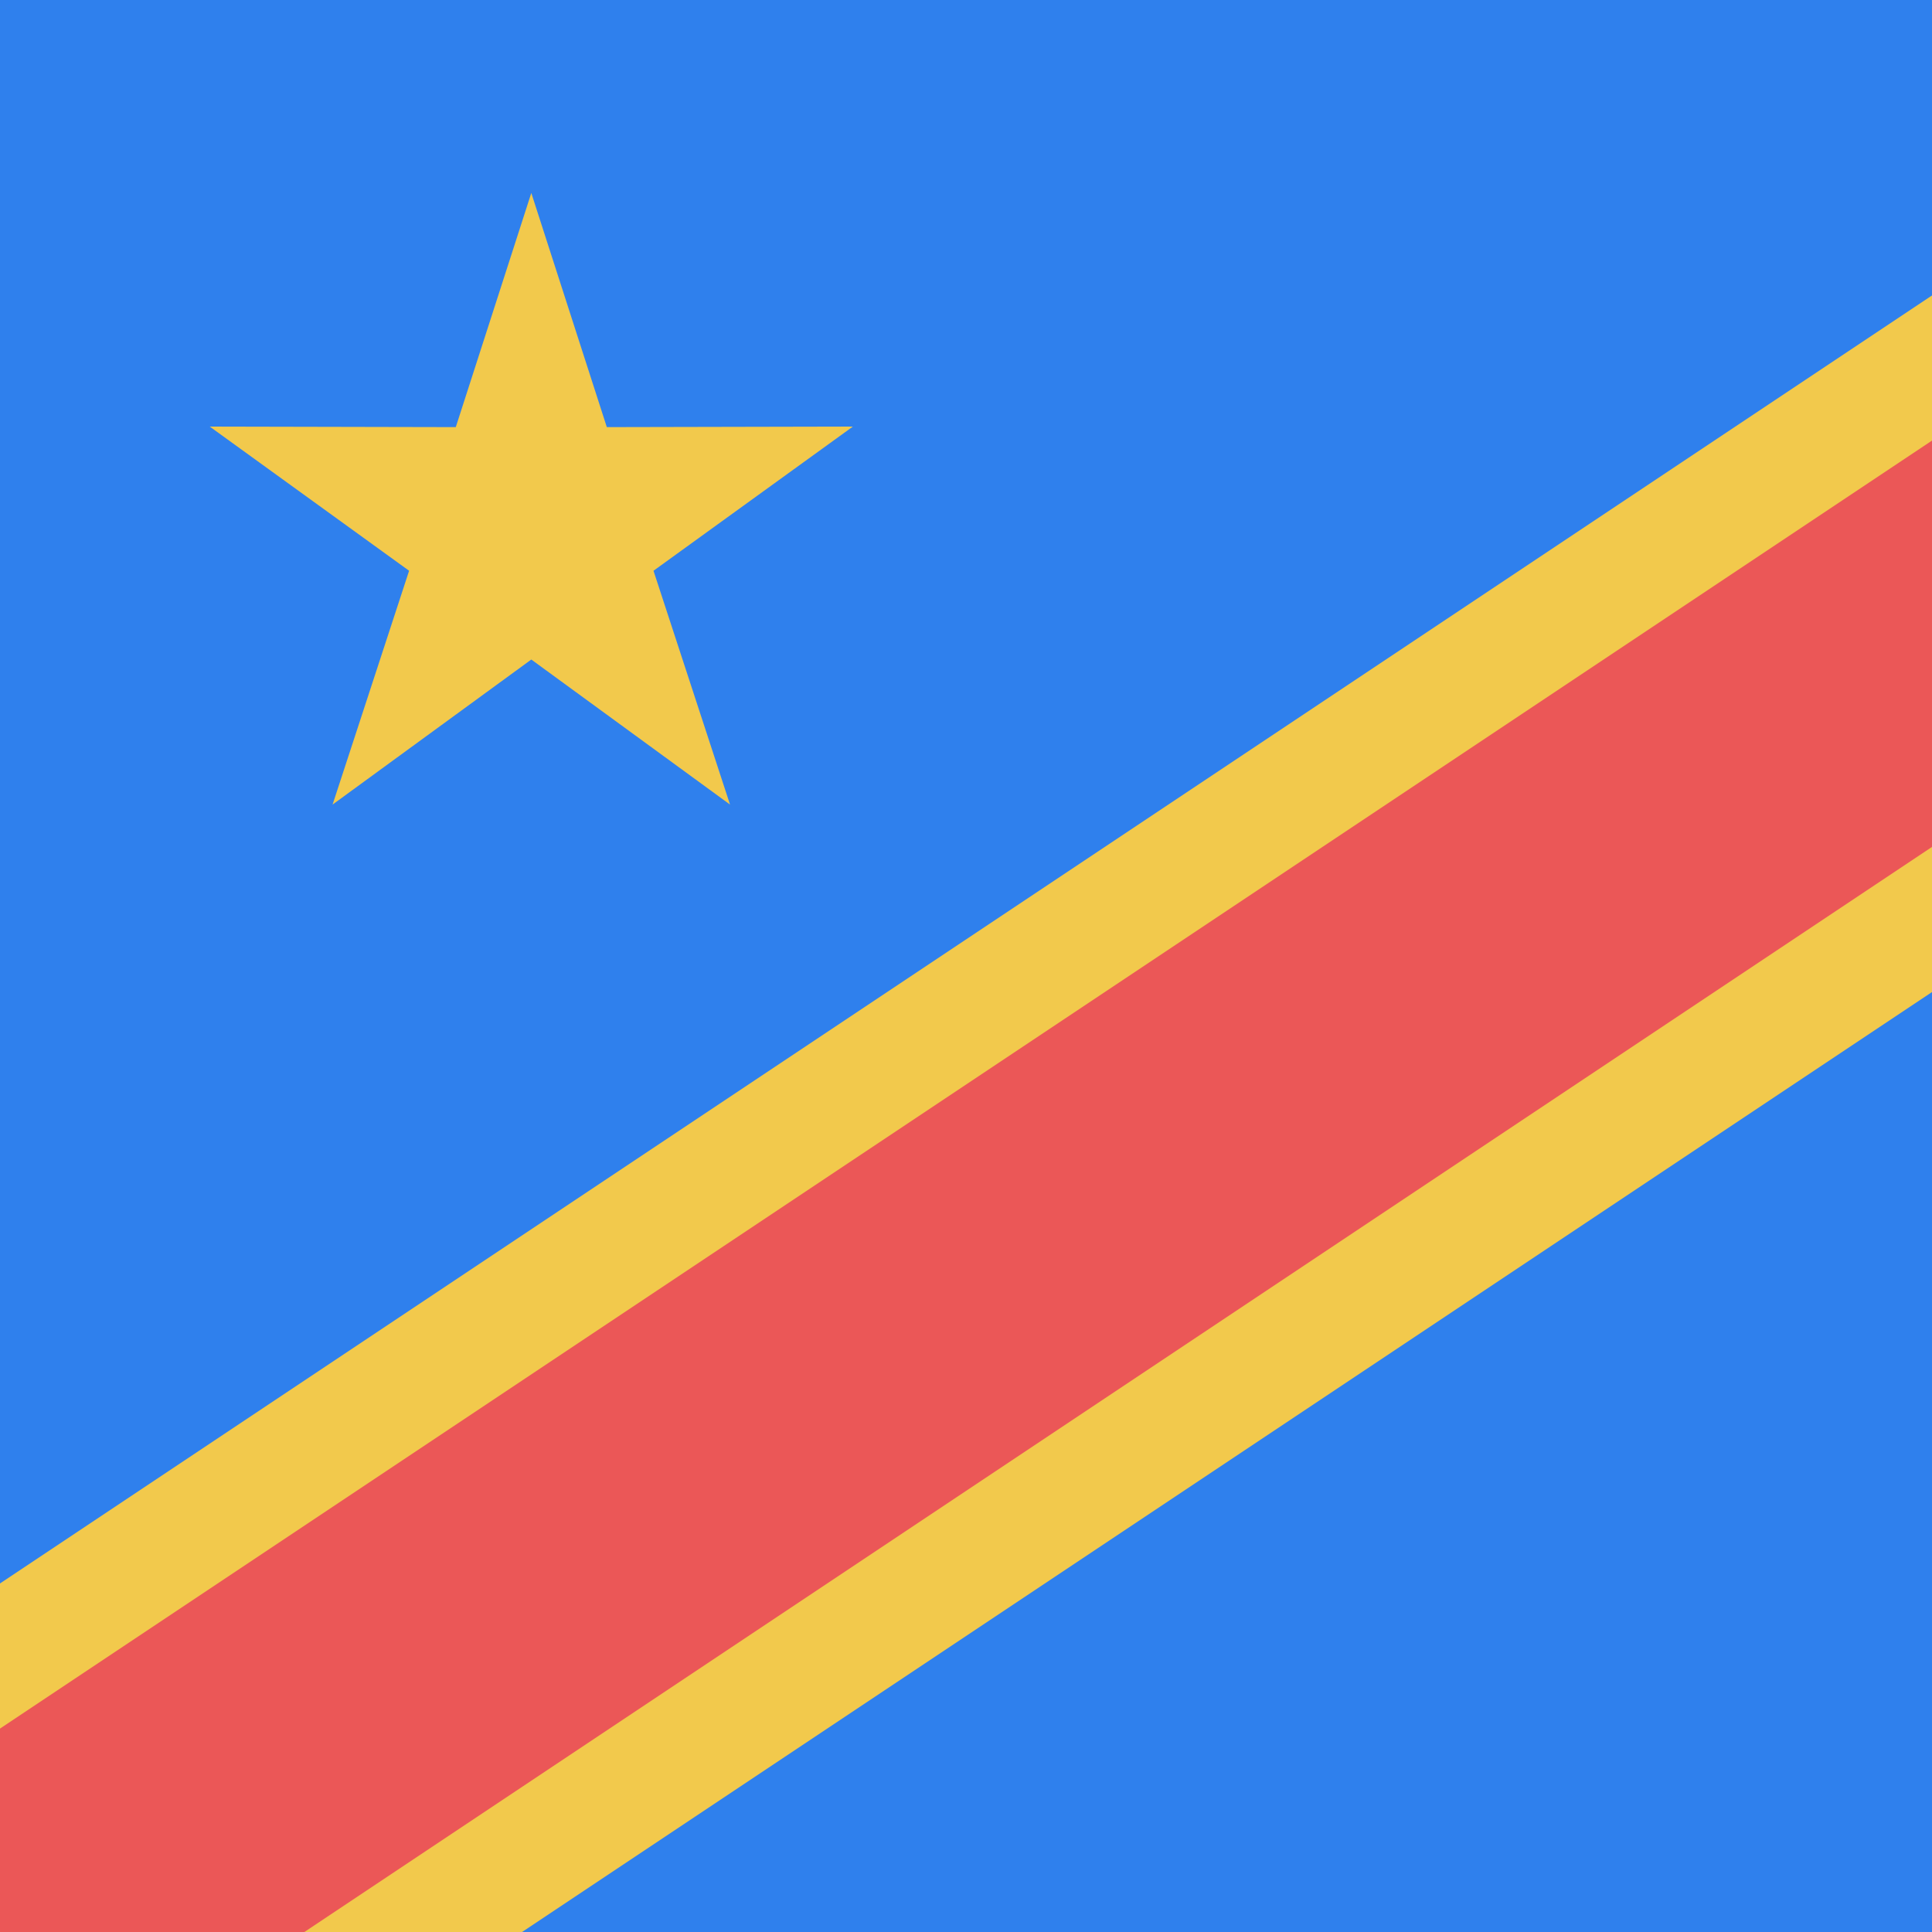<svg viewBox="0 0 80 80" fill="none">
  <g clip-path="url(#clip0QQR9)">
    <path d="M120 0H0V80H120V0Z" fill="#2F80ED" />
    <path d="M120 -0.01L0 79.99" stroke="#F2C94C" stroke-width="24" />
    <path d="M120 -0.01L0 79.99" stroke="#EB5757" stroke-width="14" />
    <path d="M22 7.99L25.127 17.686L35.315 17.664L27.06 23.634L30.229 33.316L22 27.31L13.771 33.316L16.94 23.634L8.685 17.664L18.873 17.686L22 7.99Z" fill="#F2C94C" />
  </g>
  <defs>
    <clipPath id="clip0QQR9">
      <rect width="80" height="80" fill="white" />
    </clipPath>
  </defs>
</svg>
